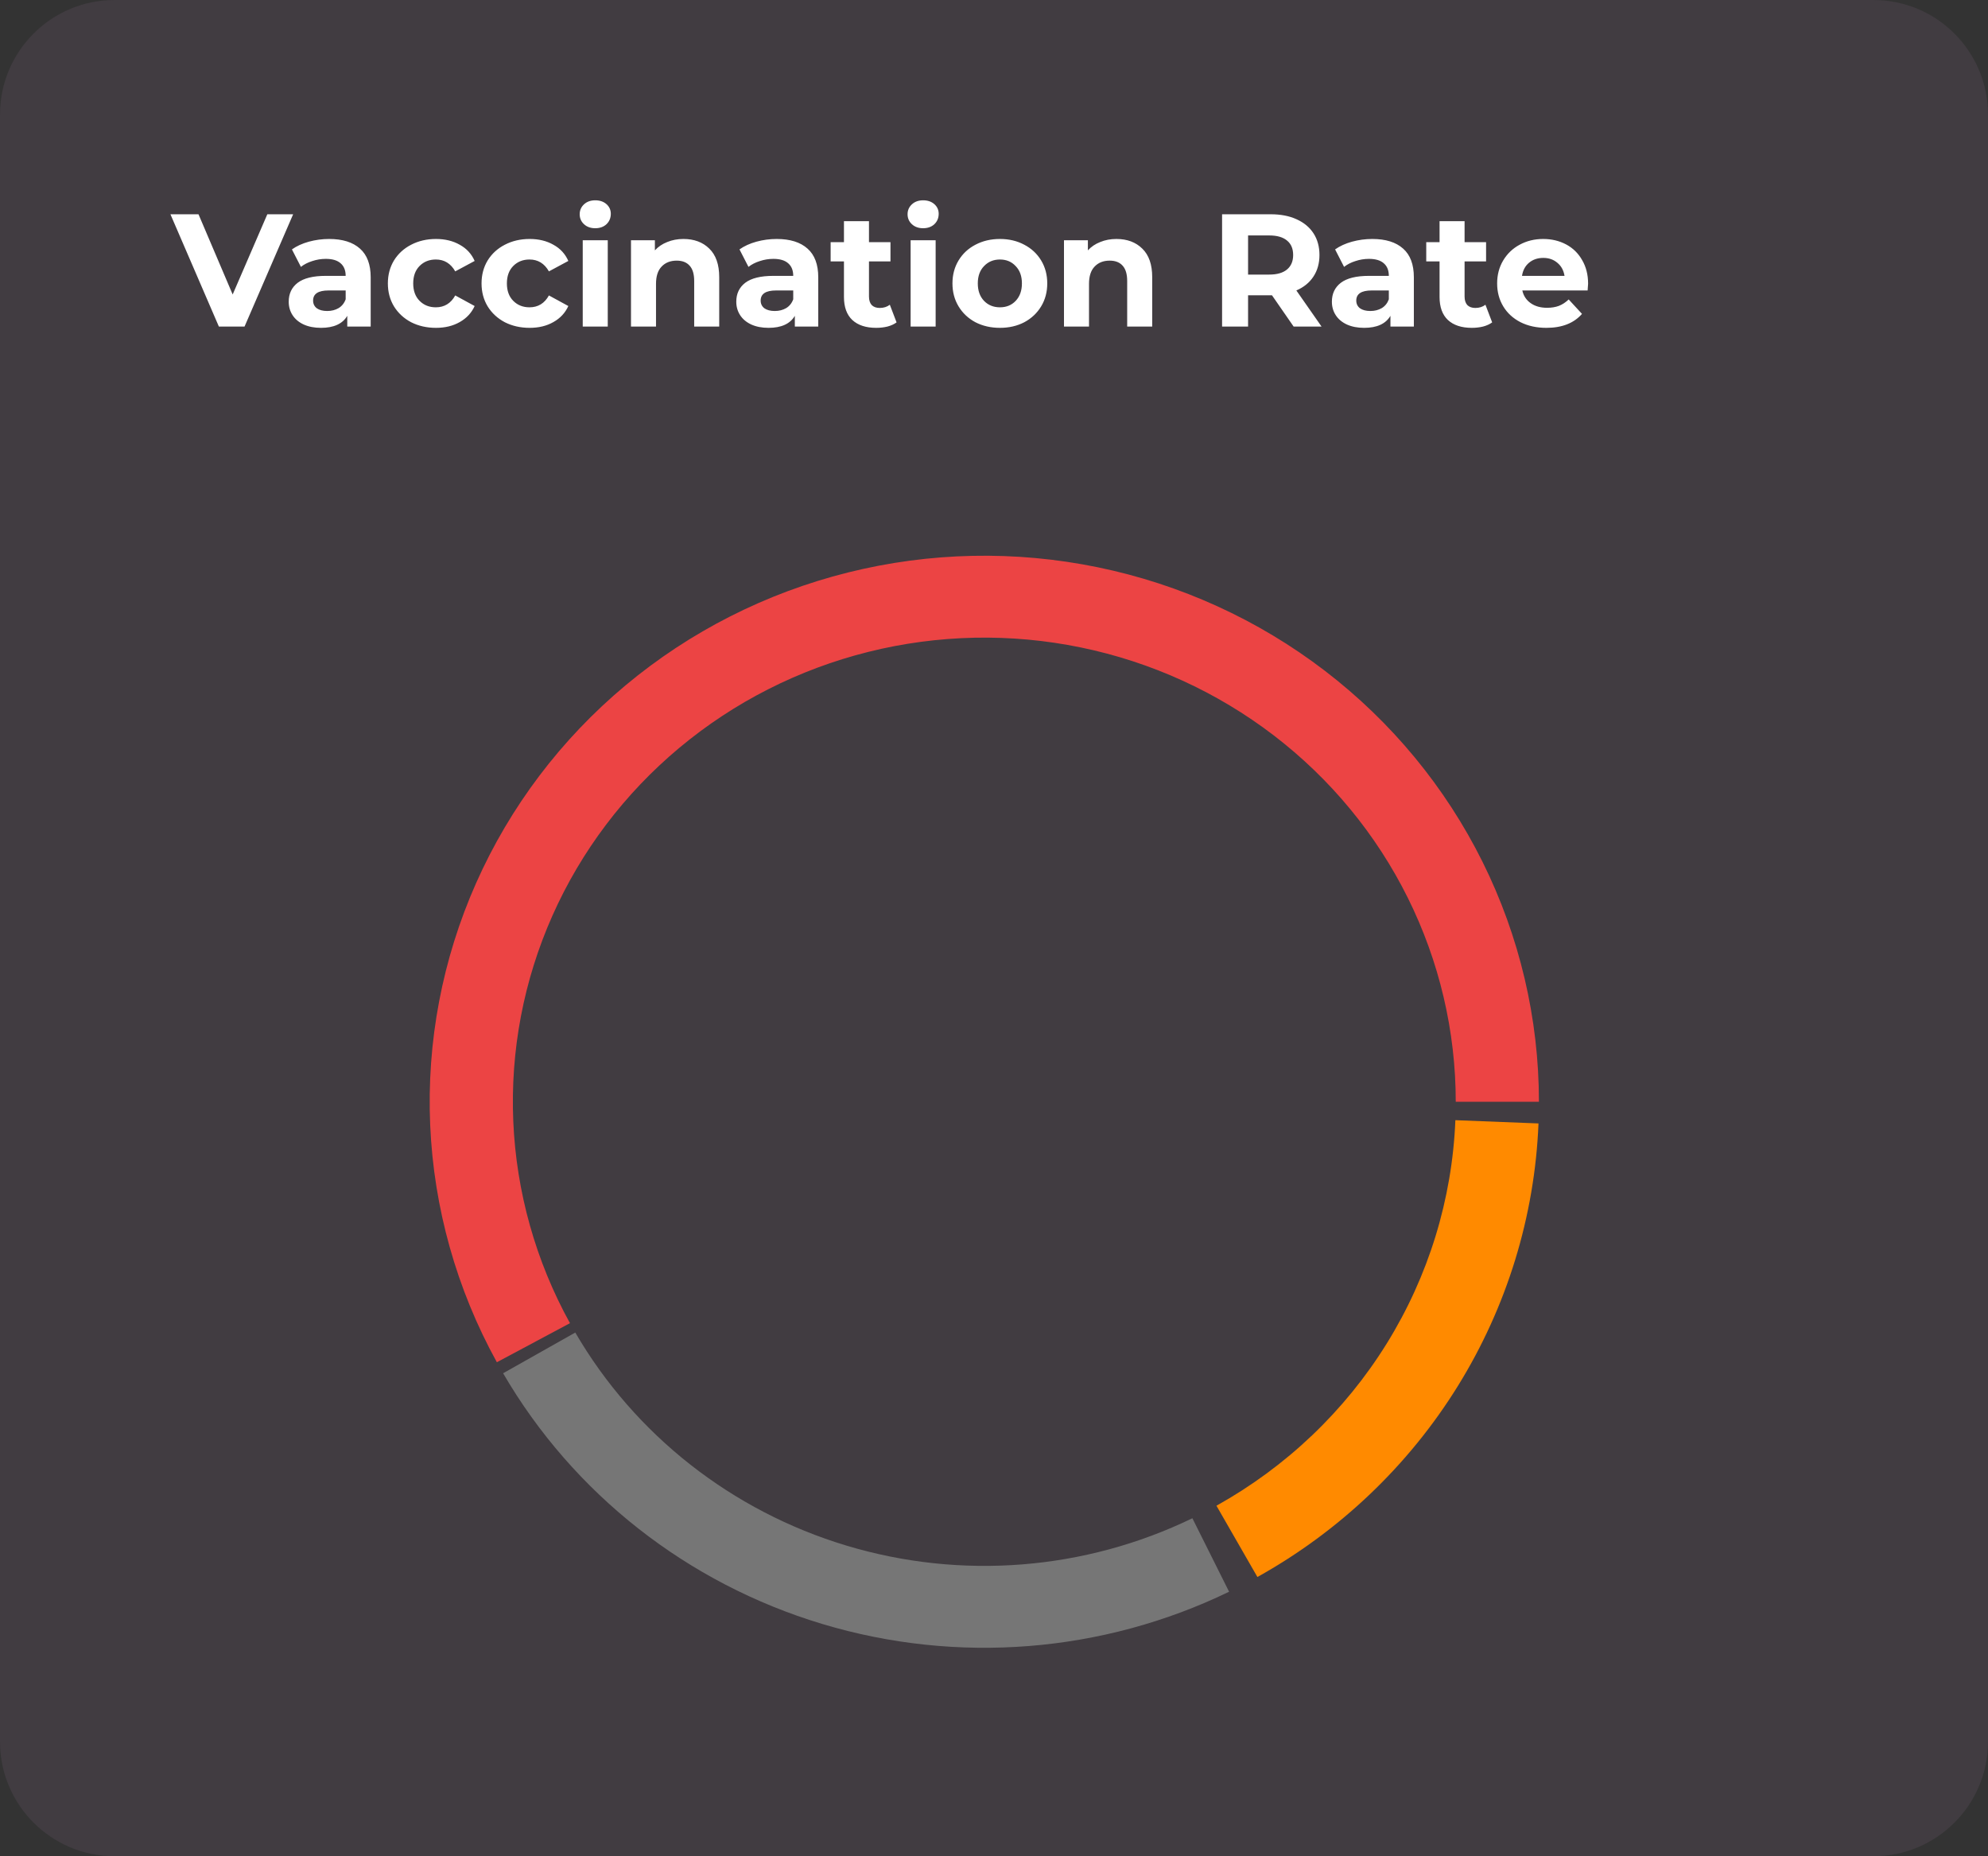 <svg width="347" height="324" viewBox="0 0 347 324" fill="none" xmlns="http://www.w3.org/2000/svg">
<rect x="0" y="0" width="347" height="324" fill="#333333" stroke="none"/>
<path d="M0 20C0 8.954 8.954 0 20 0H327C338.046 0 347 8.954 347 20V304C347 315.046 338.046 324 327 324H20C8.954 324 0 315.046 0 304V20Z" fill="#433E43" fill-opacity="0.85"/>
<path d="M268.616 192.308C268.616 177.795 265.249 163.474 258.773 150.436C252.296 137.398 242.881 125.989 231.245 117.078C219.609 108.168 206.059 101.991 191.63 99.019C177.201 96.048 162.273 96.359 147.984 99.931C133.696 103.503 120.425 110.24 109.183 119.628C97.942 129.017 89.026 140.809 83.117 154.105C77.208 167.402 74.462 181.851 75.087 196.351C75.713 210.852 79.693 225.02 86.726 237.775L99.486 230.956C93.508 220.114 90.125 208.071 89.593 195.745C89.062 183.419 91.396 171.137 96.419 159.835C101.442 148.533 109.02 138.509 118.576 130.529C128.131 122.548 139.412 116.822 151.557 113.786C163.703 110.75 176.392 110.485 188.657 113.011C200.922 115.537 212.44 120.787 222.331 128.361C232.221 135.935 240.225 145.634 245.73 156.716C251.235 167.798 254.097 179.972 254.097 192.308H268.616Z" fill="#EC4444"/>
<path d="M219.477 275.261C233.825 267.27 245.863 255.803 254.449 241.949C263.035 228.094 267.885 212.31 268.54 196.093L254.032 195.526C253.475 209.31 249.353 222.727 242.054 234.504C234.756 246.28 224.524 256.027 212.328 262.82L219.477 275.261Z" fill="#FF8A00"/>
<path d="M87.816 239.699C100.055 260.725 119.97 276.37 143.51 283.454C167.05 290.538 192.447 288.527 214.535 277.832L208.127 265.005C189.352 274.097 167.764 275.806 147.754 269.784C127.745 263.763 110.816 250.464 100.413 232.591L87.816 239.699Z" fill="#767676"/>
<path d="M51.168 37.4L42.684 57H38.204L29.748 37.4H34.648L40.612 51.4L46.66 37.4H51.168ZM57.451 41.712C59.785 41.712 61.577 42.272 62.827 43.392C64.078 44.493 64.703 46.164 64.703 48.404V57H60.615V55.124C59.794 56.524 58.263 57.224 56.023 57.224C54.866 57.224 53.858 57.028 52.999 56.636C52.159 56.244 51.515 55.703 51.067 55.012C50.619 54.321 50.395 53.537 50.395 52.66C50.395 51.26 50.918 50.159 51.963 49.356C53.027 48.553 54.661 48.152 56.863 48.152H60.335C60.335 47.2 60.046 46.472 59.467 45.968C58.889 45.445 58.021 45.184 56.863 45.184C56.061 45.184 55.267 45.315 54.483 45.576C53.718 45.819 53.065 46.155 52.523 46.584L50.955 43.532C51.777 42.953 52.757 42.505 53.895 42.188C55.053 41.871 56.238 41.712 57.451 41.712ZM57.115 54.284C57.862 54.284 58.525 54.116 59.103 53.78C59.682 53.425 60.093 52.912 60.335 52.24V50.7H57.339C55.547 50.7 54.651 51.288 54.651 52.464C54.651 53.024 54.866 53.472 55.295 53.808C55.743 54.125 56.35 54.284 57.115 54.284ZM76.101 57.224C74.495 57.224 73.049 56.897 71.761 56.244C70.491 55.572 69.493 54.648 68.765 53.472C68.055 52.296 67.701 50.961 67.701 49.468C67.701 47.975 68.055 46.64 68.765 45.464C69.493 44.288 70.491 43.373 71.761 42.72C73.049 42.048 74.495 41.712 76.101 41.712C77.687 41.712 79.069 42.048 80.245 42.72C81.439 43.373 82.307 44.316 82.849 45.548L79.461 47.368C78.677 45.987 77.547 45.296 76.073 45.296C74.934 45.296 73.991 45.669 73.245 46.416C72.498 47.163 72.125 48.18 72.125 49.468C72.125 50.756 72.498 51.773 73.245 52.52C73.991 53.267 74.934 53.64 76.073 53.64C77.566 53.64 78.695 52.949 79.461 51.568L82.849 53.416C82.307 54.611 81.439 55.544 80.245 56.216C79.069 56.888 77.687 57.224 76.101 57.224ZM92.452 57.224C90.847 57.224 89.4 56.897 88.112 56.244C86.843 55.572 85.844 54.648 85.116 53.472C84.407 52.296 84.052 50.961 84.052 49.468C84.052 47.975 84.407 46.64 85.116 45.464C85.844 44.288 86.843 43.373 88.112 42.72C89.4 42.048 90.847 41.712 92.452 41.712C94.039 41.712 95.42 42.048 96.596 42.72C97.791 43.373 98.659 44.316 99.2 45.548L95.812 47.368C95.028 45.987 93.899 45.296 92.424 45.296C91.286 45.296 90.343 45.669 89.596 46.416C88.85 47.163 88.476 48.18 88.476 49.468C88.476 50.756 88.85 51.773 89.596 52.52C90.343 53.267 91.286 53.64 92.424 53.64C93.918 53.64 95.047 52.949 95.812 51.568L99.2 53.416C98.659 54.611 97.791 55.544 96.596 56.216C95.42 56.888 94.039 57.224 92.452 57.224ZM101.715 41.936H106.083V57H101.715V41.936ZM103.899 39.836C103.097 39.836 102.443 39.603 101.939 39.136C101.435 38.669 101.183 38.091 101.183 37.4C101.183 36.709 101.435 36.131 101.939 35.664C102.443 35.197 103.097 34.964 103.899 34.964C104.702 34.964 105.355 35.188 105.859 35.636C106.363 36.084 106.615 36.644 106.615 37.316C106.615 38.044 106.363 38.651 105.859 39.136C105.355 39.603 104.702 39.836 103.899 39.836ZM119.293 41.712C121.16 41.712 122.662 42.272 123.801 43.392C124.958 44.512 125.537 46.173 125.537 48.376V57H121.169V49.048C121.169 47.853 120.908 46.967 120.385 46.388C119.862 45.791 119.106 45.492 118.117 45.492C117.016 45.492 116.138 45.837 115.485 46.528C114.832 47.2 114.505 48.208 114.505 49.552V57H110.137V41.936H114.309V43.7C114.888 43.065 115.606 42.58 116.465 42.244C117.324 41.889 118.266 41.712 119.293 41.712ZM135.572 41.712C137.906 41.712 139.698 42.272 140.948 43.392C142.199 44.493 142.824 46.164 142.824 48.404V57H138.736V55.124C137.915 56.524 136.384 57.224 134.144 57.224C132.987 57.224 131.979 57.028 131.12 56.636C130.28 56.244 129.636 55.703 129.188 55.012C128.74 54.321 128.516 53.537 128.516 52.66C128.516 51.26 129.039 50.159 130.084 49.356C131.148 48.553 132.782 48.152 134.984 48.152H138.456C138.456 47.2 138.167 46.472 137.588 45.968C137.01 45.445 136.142 45.184 134.984 45.184C134.182 45.184 133.388 45.315 132.604 45.576C131.839 45.819 131.186 46.155 130.644 46.584L129.076 43.532C129.898 42.953 130.878 42.505 132.016 42.188C133.174 41.871 134.359 41.712 135.572 41.712ZM135.236 54.284C135.983 54.284 136.646 54.116 137.224 53.78C137.803 53.425 138.214 52.912 138.456 52.24V50.7H135.46C133.668 50.7 132.772 51.288 132.772 52.464C132.772 53.024 132.987 53.472 133.416 53.808C133.864 54.125 134.471 54.284 135.236 54.284ZM156.494 56.272C156.064 56.589 155.532 56.832 154.898 57C154.282 57.149 153.628 57.224 152.938 57.224C151.146 57.224 149.755 56.767 148.766 55.852C147.795 54.937 147.31 53.593 147.31 51.82V45.632H144.986V42.272H147.31V38.604H151.678V42.272H155.43V45.632H151.678V51.764C151.678 52.399 151.836 52.893 152.154 53.248C152.49 53.584 152.956 53.752 153.554 53.752C154.244 53.752 154.832 53.565 155.318 53.192L156.494 56.272ZM158.946 41.936H163.314V57H158.946V41.936ZM161.13 39.836C160.327 39.836 159.674 39.603 159.17 39.136C158.666 38.669 158.414 38.091 158.414 37.4C158.414 36.709 158.666 36.131 159.17 35.664C159.674 35.197 160.327 34.964 161.13 34.964C161.932 34.964 162.586 35.188 163.09 35.636C163.594 36.084 163.846 36.644 163.846 37.316C163.846 38.044 163.594 38.651 163.09 39.136C162.586 39.603 161.932 39.836 161.13 39.836ZM174.536 57.224C172.949 57.224 171.521 56.897 170.252 56.244C169.001 55.572 168.021 54.648 167.312 53.472C166.602 52.296 166.248 50.961 166.248 49.468C166.248 47.975 166.602 46.64 167.312 45.464C168.021 44.288 169.001 43.373 170.252 42.72C171.521 42.048 172.949 41.712 174.536 41.712C176.122 41.712 177.541 42.048 178.792 42.72C180.042 43.373 181.022 44.288 181.732 45.464C182.441 46.64 182.796 47.975 182.796 49.468C182.796 50.961 182.441 52.296 181.732 53.472C181.022 54.648 180.042 55.572 178.792 56.244C177.541 56.897 176.122 57.224 174.536 57.224ZM174.536 53.64C175.656 53.64 176.57 53.267 177.28 52.52C178.008 51.755 178.372 50.737 178.372 49.468C178.372 48.199 178.008 47.191 177.28 46.444C176.57 45.679 175.656 45.296 174.536 45.296C173.416 45.296 172.492 45.679 171.764 46.444C171.036 47.191 170.672 48.199 170.672 49.468C170.672 50.737 171.036 51.755 171.764 52.52C172.492 53.267 173.416 53.64 174.536 53.64ZM194.871 41.712C196.738 41.712 198.241 42.272 199.379 43.392C200.537 44.512 201.115 46.173 201.115 48.376V57H196.747V49.048C196.747 47.853 196.486 46.967 195.963 46.388C195.441 45.791 194.685 45.492 193.695 45.492C192.594 45.492 191.717 45.837 191.063 46.528C190.41 47.2 190.083 48.208 190.083 49.552V57H185.715V41.936H189.887V43.7C190.466 43.065 191.185 42.58 192.043 42.244C192.902 41.889 193.845 41.712 194.871 41.712ZM225.8 57L222.02 51.54H221.796H217.848V57H213.312V37.4H221.796C223.532 37.4 225.035 37.689 226.304 38.268C227.592 38.847 228.582 39.668 229.272 40.732C229.963 41.796 230.308 43.056 230.308 44.512C230.308 45.968 229.954 47.228 229.244 48.292C228.554 49.337 227.564 50.14 226.276 50.7L230.672 57H225.8ZM225.716 44.512C225.716 43.411 225.362 42.571 224.652 41.992C223.943 41.395 222.907 41.096 221.544 41.096H217.848V47.928H221.544C222.907 47.928 223.943 47.629 224.652 47.032C225.362 46.435 225.716 45.595 225.716 44.512ZM239.533 41.712C241.867 41.712 243.659 42.272 244.909 43.392C246.16 44.493 246.785 46.164 246.785 48.404V57H242.697V55.124C241.876 56.524 240.345 57.224 238.105 57.224C236.948 57.224 235.94 57.028 235.081 56.636C234.241 56.244 233.597 55.703 233.149 55.012C232.701 54.321 232.477 53.537 232.477 52.66C232.477 51.26 233 50.159 234.045 49.356C235.109 48.553 236.743 48.152 238.945 48.152H242.417C242.417 47.2 242.128 46.472 241.549 45.968C240.971 45.445 240.103 45.184 238.945 45.184C238.143 45.184 237.349 45.315 236.565 45.576C235.8 45.819 235.147 46.155 234.605 46.584L233.037 43.532C233.859 42.953 234.839 42.505 235.977 42.188C237.135 41.871 238.32 41.712 239.533 41.712ZM239.197 54.284C239.944 54.284 240.607 54.116 241.185 53.78C241.764 53.425 242.175 52.912 242.417 52.24V50.7H239.421C237.629 50.7 236.733 51.288 236.733 52.464C236.733 53.024 236.948 53.472 237.377 53.808C237.825 54.125 238.432 54.284 239.197 54.284ZM260.455 56.272C260.025 56.589 259.493 56.832 258.859 57C258.243 57.149 257.589 57.224 256.899 57.224C255.107 57.224 253.716 56.767 252.727 55.852C251.756 54.937 251.271 53.593 251.271 51.82V45.632H248.947V42.272H251.271V38.604H255.639V42.272H259.391V45.632H255.639V51.764C255.639 52.399 255.797 52.893 256.115 53.248C256.451 53.584 256.917 53.752 257.515 53.752C258.205 53.752 258.793 53.565 259.279 53.192L260.455 56.272ZM277.198 49.524C277.198 49.58 277.17 49.972 277.114 50.7H265.718C265.923 51.633 266.408 52.371 267.174 52.912C267.939 53.453 268.891 53.724 270.03 53.724C270.814 53.724 271.504 53.612 272.102 53.388C272.718 53.145 273.287 52.772 273.81 52.268L276.134 54.788C274.715 56.412 272.643 57.224 269.918 57.224C268.219 57.224 266.716 56.897 265.41 56.244C264.103 55.572 263.095 54.648 262.386 53.472C261.676 52.296 261.322 50.961 261.322 49.468C261.322 47.993 261.667 46.668 262.358 45.492C263.067 44.297 264.028 43.373 265.242 42.72C266.474 42.048 267.846 41.712 269.358 41.712C270.832 41.712 272.167 42.029 273.362 42.664C274.556 43.299 275.49 44.213 276.162 45.408C276.852 46.584 277.198 47.956 277.198 49.524ZM269.386 45.016C268.396 45.016 267.566 45.296 266.894 45.856C266.222 46.416 265.811 47.181 265.662 48.152H273.082C272.932 47.2 272.522 46.444 271.85 45.884C271.178 45.305 270.356 45.016 269.386 45.016Z" fill="white"/>
</svg>
